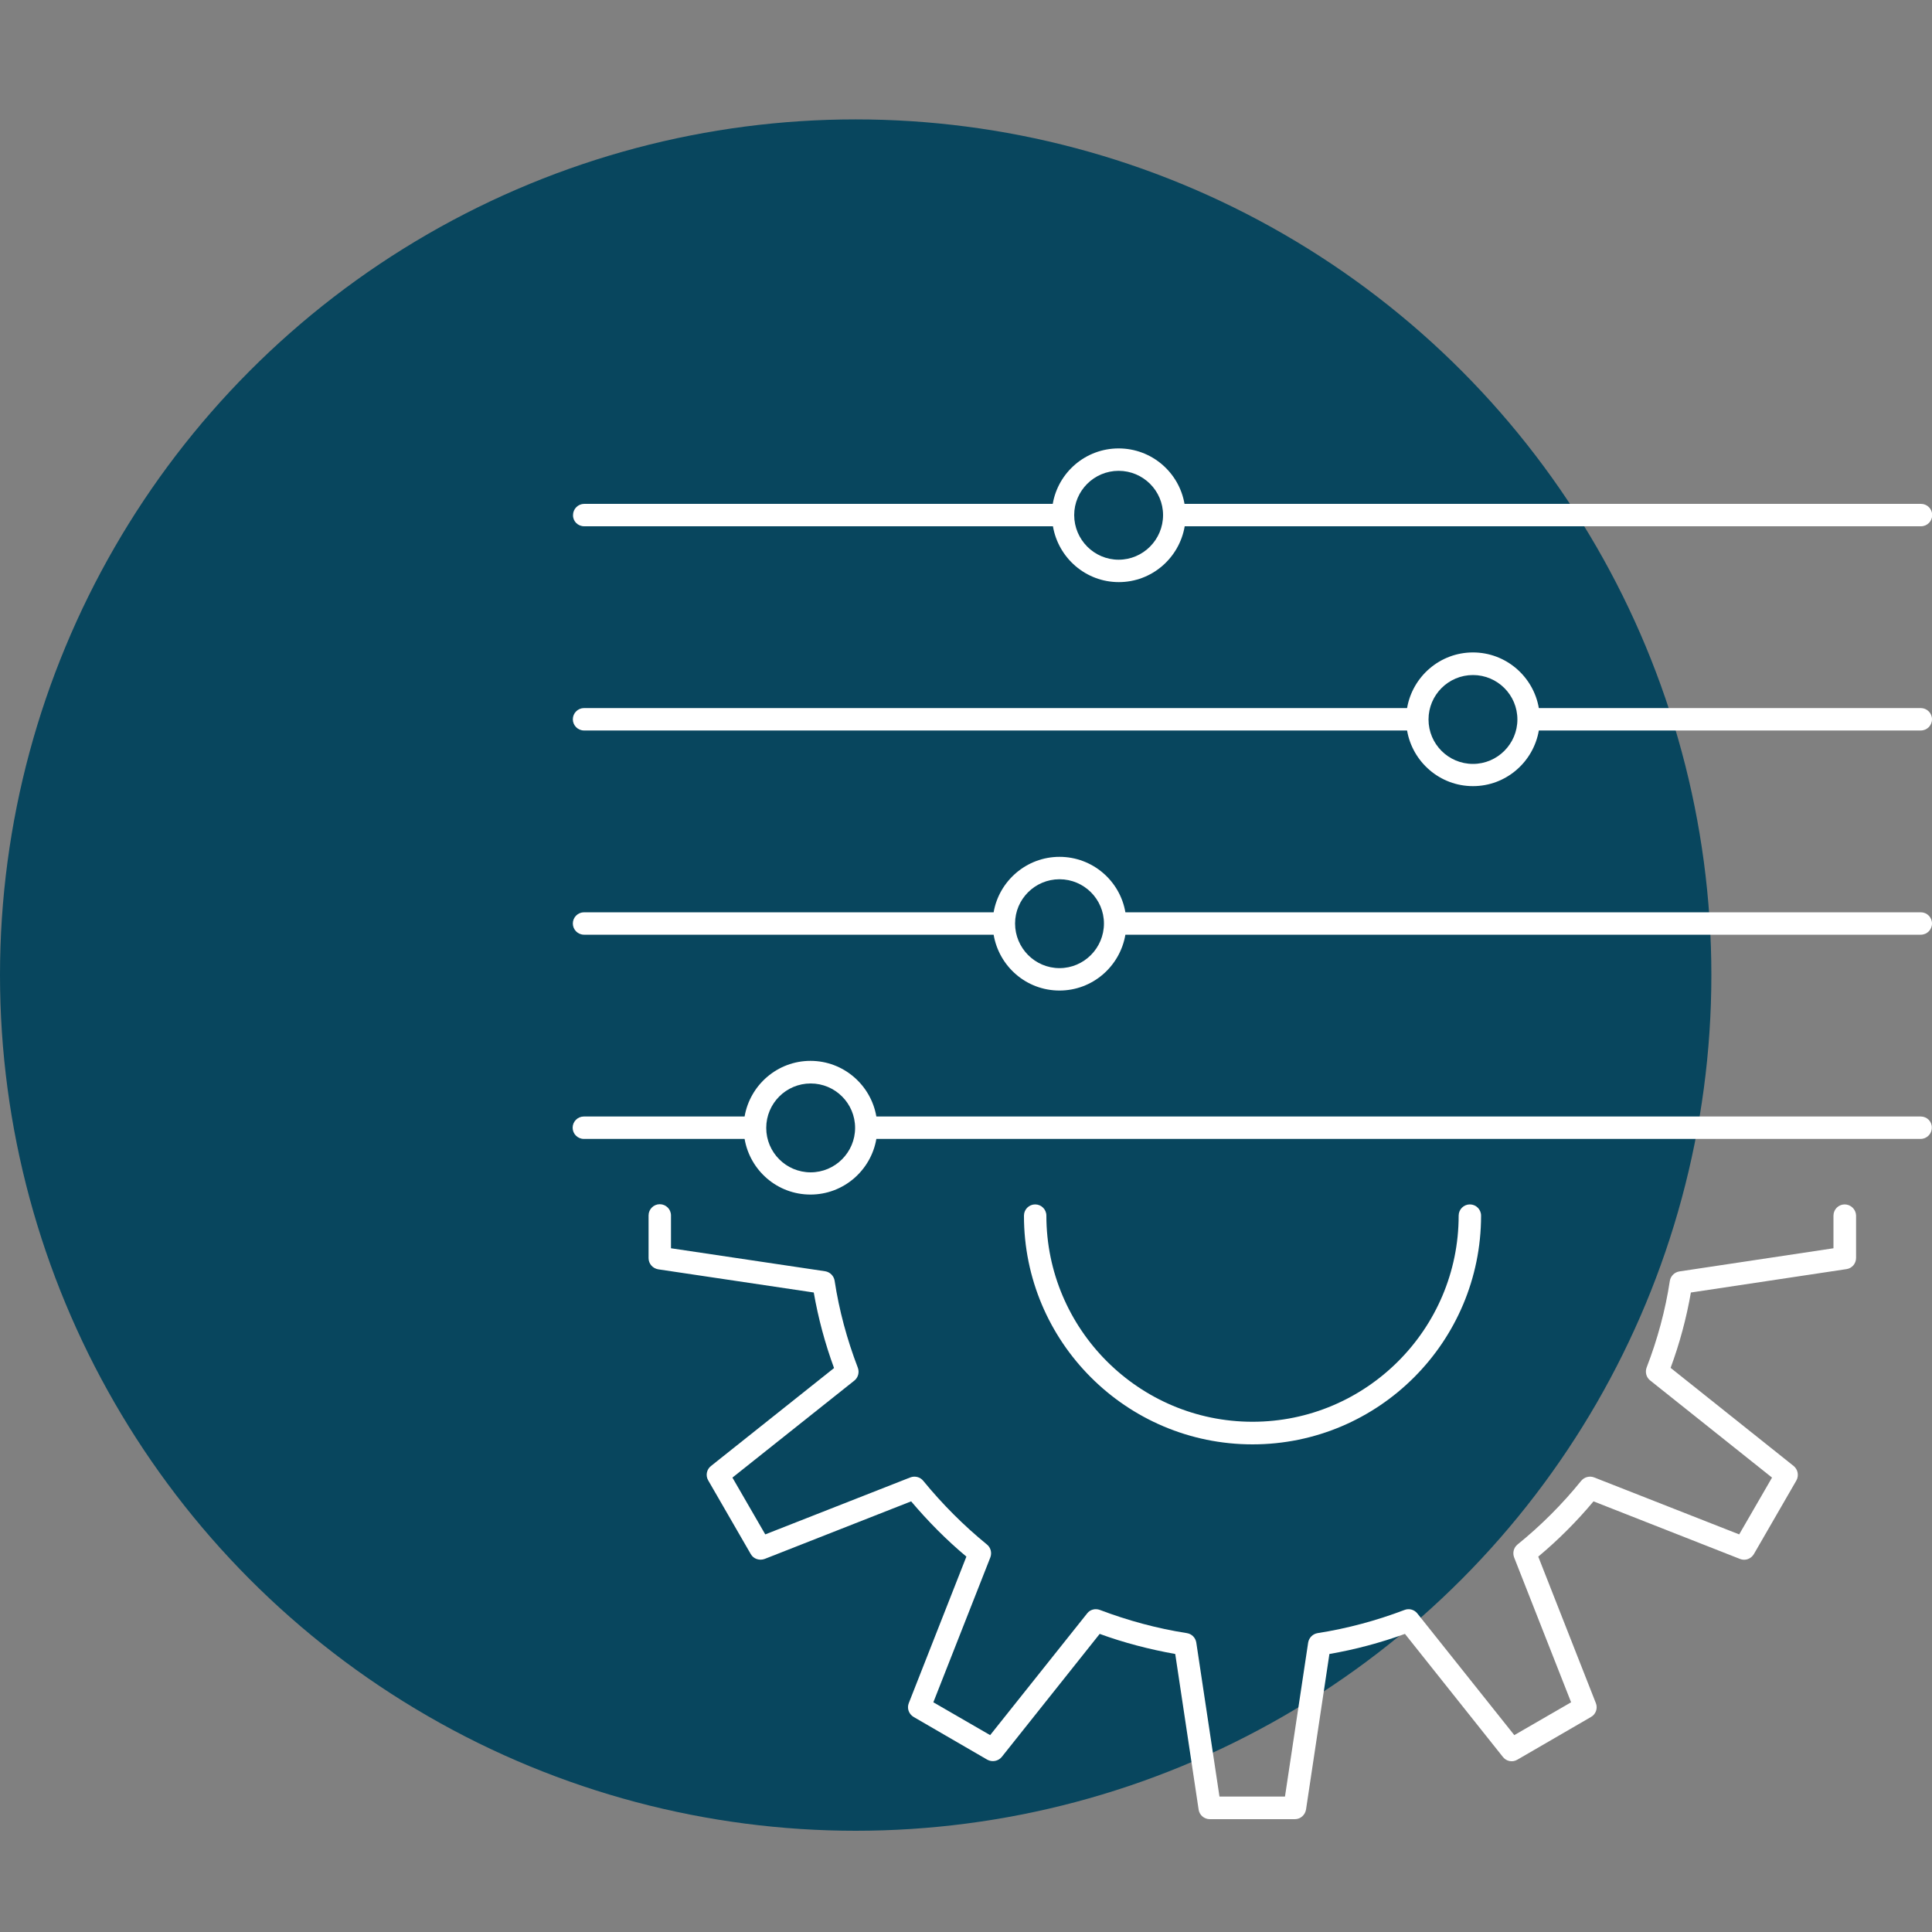 <?xml version="1.0" encoding="utf-8"?>
<!-- Generator: Adobe Illustrator 23.0.1, SVG Export Plug-In . SVG Version: 6.00 Build 0)  -->
<svg version="1.1" id="Слой_1" xmlns="http://www.w3.org/2000/svg" xmlns:xlink="http://www.w3.org/1999/xlink" x="0px" y="0px"
	 viewBox="0 0 100 100" style="enable-background:new 0 0 100 100;" xml:space="preserve">
<rect x="0" y="0" width="100" height="100" fill="#808080" stroke="none"/>
<style type="text/css">
	.st0{fill:#08465E;}
	.st1{fill:#FFFFFF;}
</style>
<circle class="st0" cx="44.29" cy="50.47" r="44.29"/>
<g>
	<path class="st1" d="M64.83,74.76c6.53,0,11.83-5.31,11.83-11.84c0-0.32-0.26-0.58-0.58-0.58s-0.58,0.26-0.58,0.58
		c0,5.88-4.79,10.67-10.67,10.67c-5.88,0-10.67-4.79-10.67-10.67c0-0.32-0.26-0.58-0.58-0.58c-0.32,0-0.58,0.26-0.58,0.58
		C52.99,69.45,58.3,74.76,64.83,74.76z"/>
	<path class="st1" d="M95.48,62.34c-0.32,0-0.58,0.26-0.58,0.58v1.69l-7.98,1.2c-0.25,0.04-0.45,0.24-0.49,0.49
		c-0.23,1.52-0.64,3.03-1.2,4.48c-0.09,0.24-0.02,0.51,0.18,0.67l6.31,5.03l-1.7,2.94l-7.51-2.95c-0.23-0.09-0.51-0.02-0.67,0.18
		c-0.98,1.21-2.09,2.32-3.29,3.29c-0.2,0.16-0.27,0.43-0.18,0.67l2.95,7.5l-2.94,1.7l-5.02-6.3c-0.16-0.2-0.43-0.27-0.66-0.18
		c-1.45,0.55-2.96,0.96-4.5,1.2c-0.25,0.04-0.45,0.24-0.49,0.49l-1.2,7.97h-3.39l-1.2-7.97c-0.04-0.25-0.23-0.45-0.49-0.49
		c-1.54-0.24-3.05-0.65-4.5-1.2c-0.24-0.09-0.51-0.02-0.66,0.18l-5.02,6.3l-2.94-1.7l2.95-7.5c0.09-0.24,0.02-0.51-0.18-0.67
		c-1.19-0.97-2.3-2.08-3.29-3.29c-0.16-0.2-0.43-0.27-0.67-0.18l-7.51,2.95l-1.7-2.94l6.31-5.02c0.2-0.16,0.27-0.43,0.18-0.67
		c-0.56-1.46-0.97-2.98-1.2-4.5c-0.04-0.25-0.24-0.45-0.49-0.49l-7.98-1.19v-1.7c0-0.32-0.26-0.58-0.58-0.58
		c-0.32,0-0.58,0.26-0.58,0.58v2.21c0,0.29,0.21,0.53,0.5,0.58l8.05,1.2c0.23,1.32,0.58,2.63,1.05,3.91l-6.37,5.07
		c-0.23,0.18-0.29,0.5-0.14,0.75l2.2,3.81c0.14,0.25,0.45,0.35,0.72,0.25l7.58-2.98c0.88,1.04,1.83,2,2.86,2.86l-2.98,7.58
		c-0.11,0.27,0,0.57,0.25,0.72l3.81,2.21c0.25,0.14,0.57,0.08,0.75-0.14l5.07-6.37c1.26,0.46,2.57,0.8,3.91,1.04l1.21,8.05
		c0.04,0.29,0.29,0.5,0.58,0.5h4.4c0.29,0,0.53-0.21,0.58-0.5l1.21-8.05c1.33-0.23,2.64-0.58,3.91-1.04l5.07,6.37
		c0.18,0.23,0.5,0.29,0.75,0.14l3.81-2.21c0.25-0.14,0.36-0.45,0.25-0.72l-2.98-7.58c1.03-0.86,1.99-1.82,2.86-2.86l7.58,2.98
		c0.27,0.11,0.57,0,0.72-0.25l2.2-3.81c0.14-0.25,0.08-0.57-0.14-0.75l-6.37-5.08c0.47-1.27,0.82-2.58,1.05-3.9l8.05-1.21
		c0.29-0.04,0.5-0.29,0.5-0.58v-2.2C96.06,62.6,95.8,62.34,95.48,62.34z"/>
	<path class="st1" d="M99.42,57.79H45.36c-0.28-1.63-1.7-2.88-3.41-2.88c-1.71,0-3.13,1.25-3.41,2.88h-8.32
		c-0.32,0-0.58,0.26-0.58,0.58c0,0.32,0.26,0.58,0.58,0.58h8.32c0.28,1.63,1.69,2.88,3.41,2.88c1.71,0,3.13-1.25,3.41-2.88h54.05
		c0.32,0,0.58-0.26,0.58-0.58C100,58.05,99.74,57.79,99.42,57.79z M41.96,60.68c-1.27,0-2.3-1.03-2.3-2.3c0-1.27,1.03-2.3,2.3-2.3
		c1.27,0,2.3,1.03,2.3,2.3C44.26,59.64,43.23,60.68,41.96,60.68z"/>
	<path class="st1" d="M99.42,47.22H58.25c-0.28-1.63-1.7-2.87-3.41-2.87c-1.71,0-3.13,1.25-3.41,2.87h-21.2
		c-0.32,0-0.58,0.26-0.58,0.58c0,0.32,0.26,0.58,0.58,0.58h21.2c0.28,1.64,1.69,2.89,3.41,2.89c1.71,0,3.13-1.25,3.41-2.89h41.17
		c0.32,0,0.58-0.26,0.58-0.58C100,47.48,99.74,47.22,99.42,47.22z M54.84,50.11c-1.27,0-2.3-1.04-2.3-2.31
		c0-1.26,1.03-2.29,2.3-2.29c1.27,0,2.3,1.03,2.3,2.29C57.14,49.07,56.11,50.11,54.84,50.11z"/>
	<path class="st1" d="M99.42,36.65H79.65c-0.28-1.63-1.7-2.88-3.41-2.88c-1.71,0-3.13,1.25-3.41,2.88h-42.6
		c-0.32,0-0.58,0.26-0.58,0.58c0,0.32,0.26,0.58,0.58,0.58h42.6c0.28,1.63,1.7,2.88,3.41,2.88c1.71,0,3.13-1.25,3.41-2.88h19.77
		c0.32,0,0.58-0.26,0.58-0.58C100,36.91,99.74,36.65,99.42,36.65z M76.24,39.54c-1.27,0-2.3-1.03-2.3-2.3c0-1.27,1.03-2.3,2.3-2.3
		c1.27,0,2.3,1.03,2.3,2.3C78.54,38.5,77.51,39.54,76.24,39.54z"/>
	<path class="st1" d="M30.24,27.24h24.26c0.28,1.64,1.7,2.89,3.41,2.89c1.71,0,3.13-1.25,3.41-2.89h38.11
		c0.32,0,0.58-0.26,0.58-0.58c0-0.32-0.26-0.58-0.58-0.58H61.31c-0.28-1.63-1.7-2.87-3.41-2.87c-1.71,0-3.13,1.24-3.41,2.87H30.24
		c-0.32,0-0.58,0.26-0.58,0.58C29.65,26.98,29.91,27.24,30.24,27.24z M57.9,24.37c1.27,0,2.3,1.03,2.3,2.29
		c0,1.27-1.03,2.31-2.3,2.31c-1.27,0-2.3-1.04-2.3-2.31C55.6,25.4,56.63,24.37,57.9,24.37z"/>
</g>
</svg>
